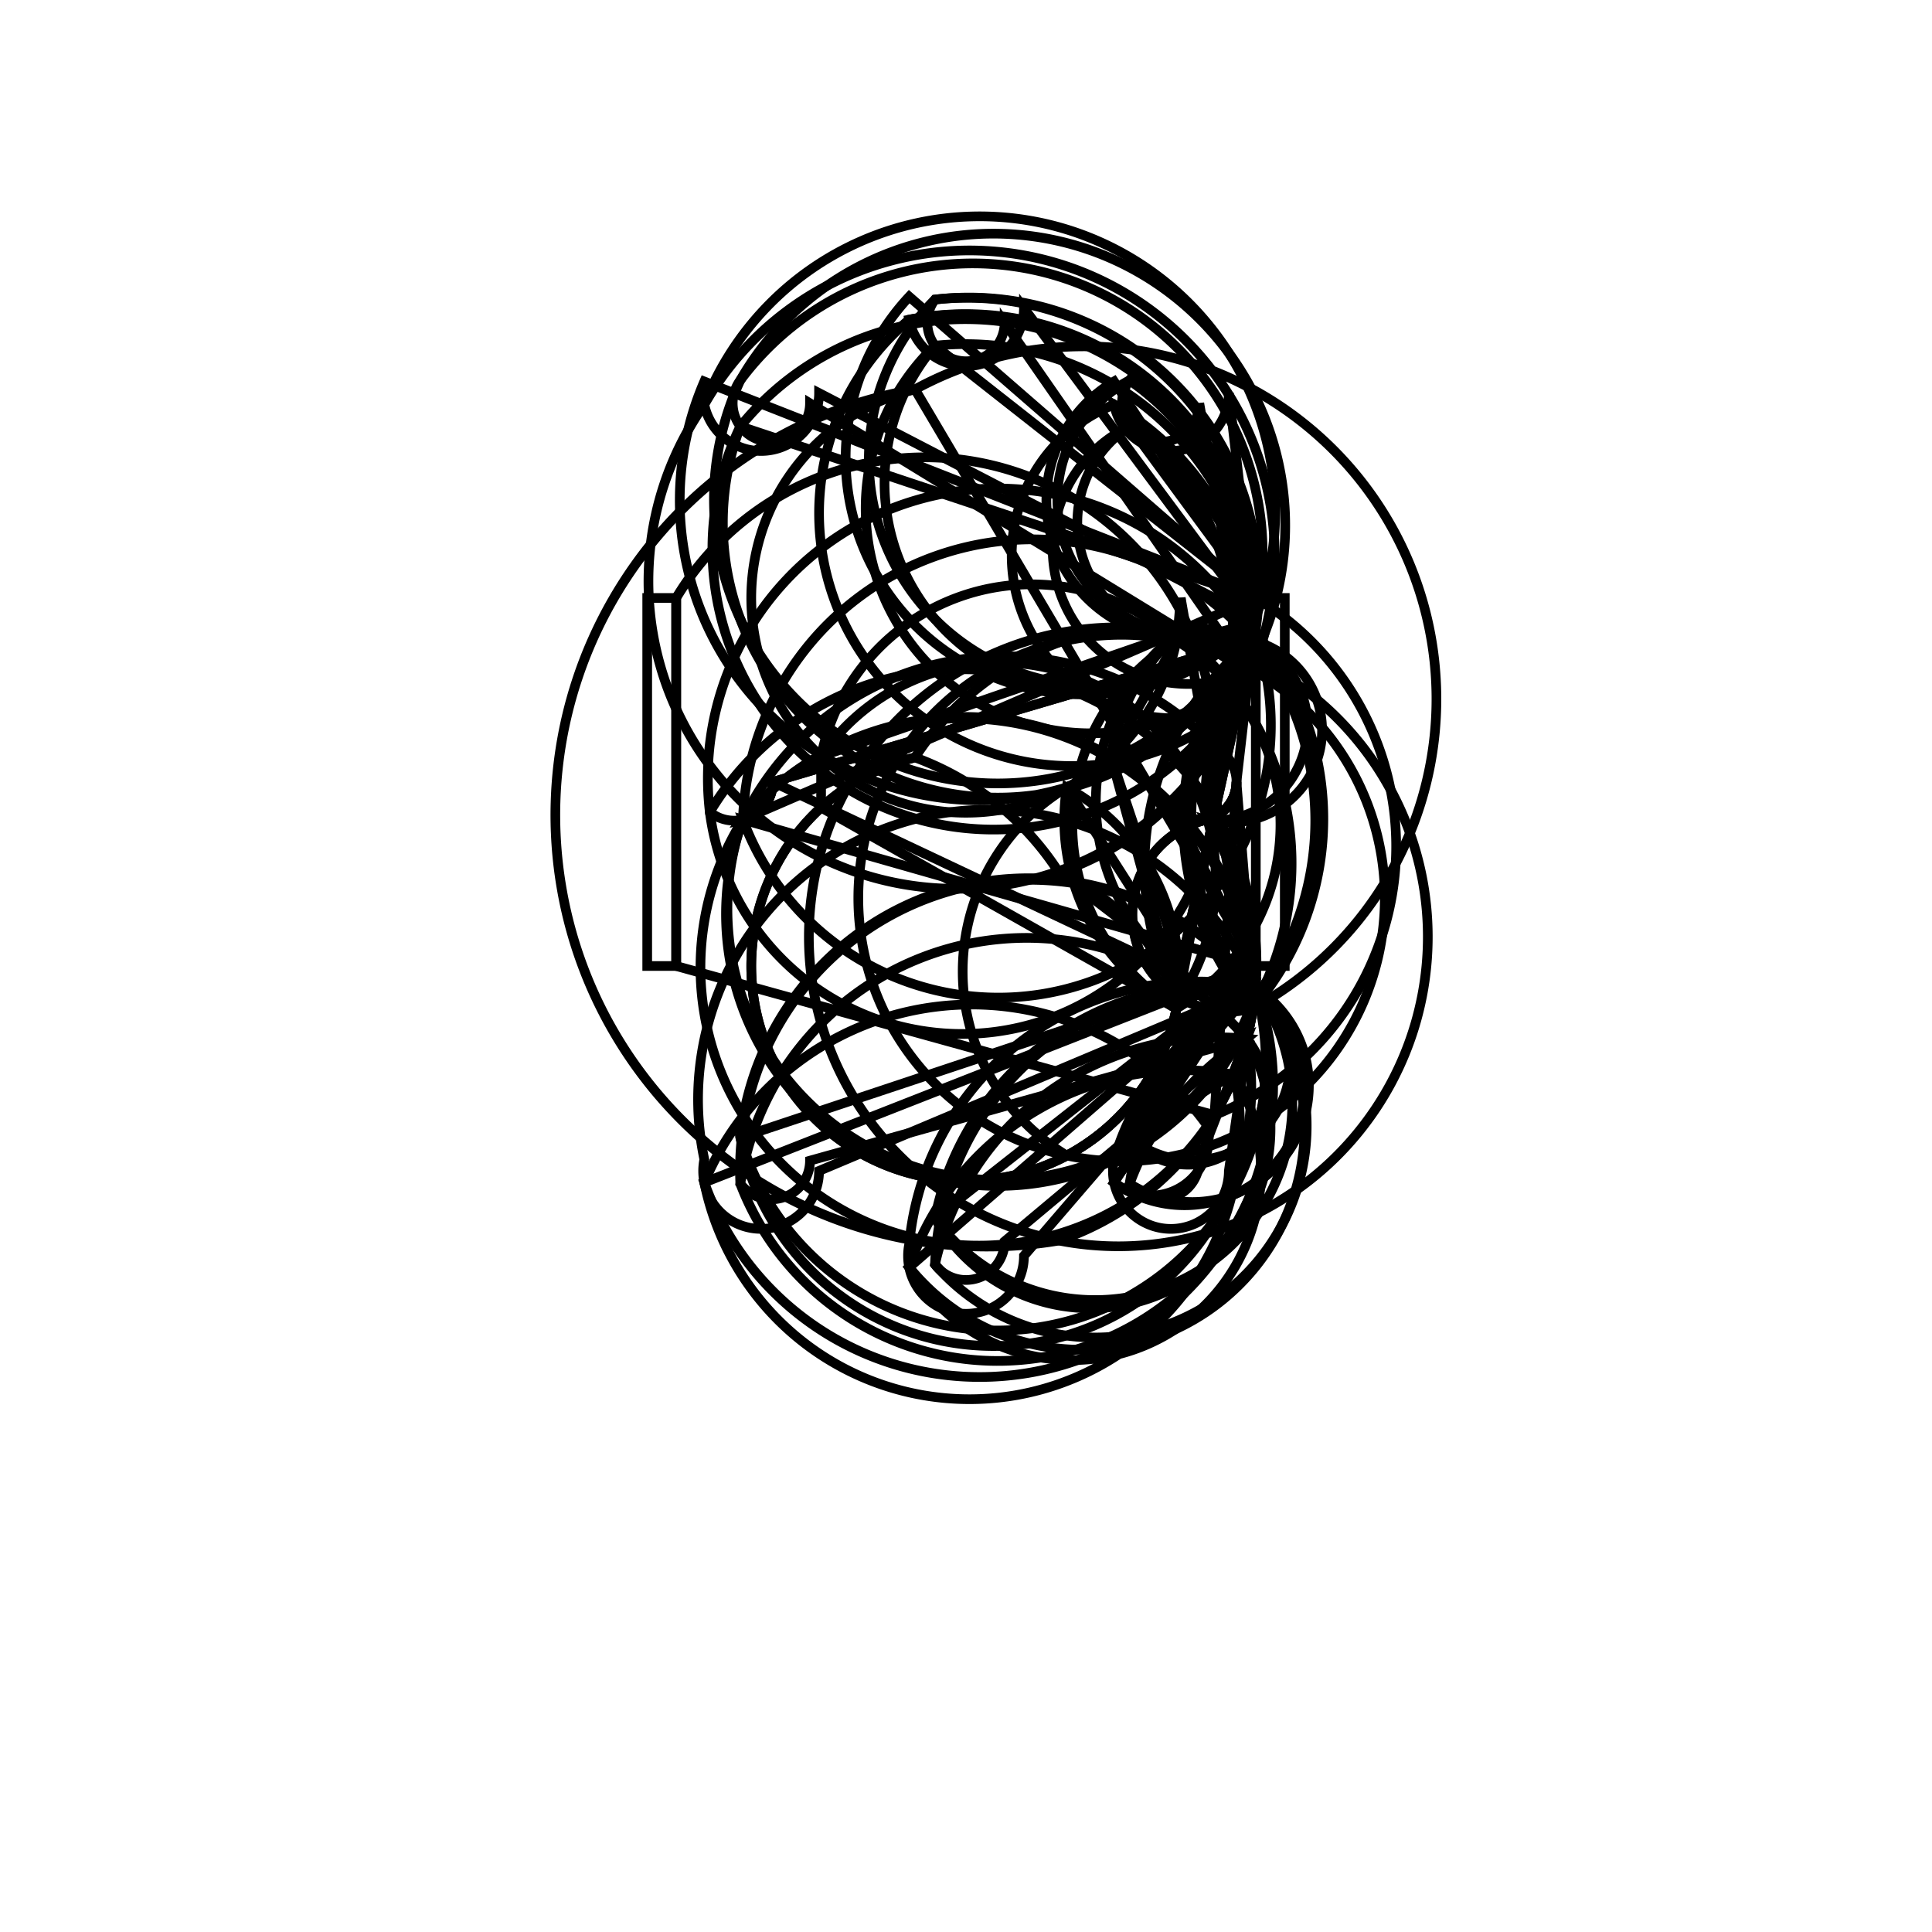 <svg version='1.1' x='0px' y='0px' viewBox='-10 -10 20 20' xmlns='http://www.w3.org/2000/svg'><style>path{stroke:black; stroke-width: 0.1; fill: transparent}</style><path d='M3,0,L3,-3.81,L3,-3.81,L3.3,-3.81,L3.3,0,Z'/>
<path d='M-3,0,L-3.3,0,L-3.3,-3.81,L-3,-3.81,L-3,-3.81,Z'/>
<path d='M2.223,0,A2.223,2.223,0,0,1,2.178,0.441,A2.223,2.223,0,0,1,2.178,-3.369,L1.5,-2.17,Z'/>
<path d='M3,0,A3,3,0,0,1,0.962,2.842,A2.223,2.223,0,1,1,-0.528,-5.969,Z'/>
<path d='M2.8,-1.905,A0.4,0.4,0,0,1,2.488,-1.515,A3,3,0,0,1,2.981,0.339,A3,3,0,0,1,2.981,-3.471,Z'/>
<path d='M3,0,A3,3,0,0,1,2.967,0.441,A3,3,0,0,1,2.967,-3.369,A0.4,0.4,0,0,1,2.148,-1.594,Z'/>
<path d='M2.8,-1.905,A0.4,0.4,0,0,1,2.491,-1.515,A3,3,0,0,1,2.967,-3.369,A3,3,0,0,1,2.981,0.339,Z'/>
<path d='M-1.5,-1.64,L-1.5,-2.17,A2.223,2.223,0,0,1,2.178,-3.369,A2.223,2.223,0,0,1,2.178,0.441,Z'/>
<path d='M3,-3.81,A3,3,0,0,1,0.962,-0.968,A2.223,2.223,0,0,1,2.192,0.364,A2.223,2.223,0,0,1,2.178,0.441,A2.223,2.223,0,0,1,1.043,-1.848,A2.223,2.223,0,0,1,2.178,0.441,A2.223,2.223,0,0,1,2.192,0.364,Z'/>
<path d='M2.223,-3.81,A2.223,2.223,0,0,1,2.178,-3.369,A2.223,2.223,0,0,1,1.043,1.962,A2.223,2.223,0,0,1,2.178,-3.369,A2.223,2.223,0,0,1,2.192,-3.446,A3,3,0,0,1,0.962,2.842,A2.223,2.223,0,0,1,2.192,-3.446,Z'/>
<path d='M2.223,0,A2.223,2.223,0,0,1,1.043,1.962,A2.223,2.223,0,0,1,1.043,-1.848,Z'/>
<path d='M2.721,-5.931,A0.6,0.6,0,0,1,1.533,-5.812,A3,3,0,0,1,2.992,-3.59,A0.4,0.4,0,1,1,1.694,-6.064,A3,3,0,0,1,2.992,-3.59,Z'/>
<path d='M3,-3.81,A3,3,0,0,1,2.992,-3.59,A0.4,0.4,0,0,1,-0.321,-6.421,A3,3,0,0,1,2.992,-3.59,A0.6,0.6,0,1,1,-0.588,-6.929,Z'/>
<path d='M-1.521,-5.931,A0.6,0.6,0,0,1,-2.709,-5.812,A3,3,0,0,1,2.992,-3.59,A0.4,0.4,0,1,1,-2.336,-6.064,A3,3,0,0,1,2.992,-3.59,Z'/>
<path d='M3,0,A3,3,0,0,1,2.904,0.753,A0.4,0.4,0,1,1,1.694,1.776,Z'/>
<path d='M2.721,2.121,A0.6,0.6,0,1,1,1.533,2.002,A3,3,0,0,1,2.992,0.22,A0.4,0.4,0,0,1,1.694,2.254,A3,3,0,0,1,2.992,0.22,Z'/>
<path d='M2.415,2.015,A0.4,0.4,0,0,1,1.694,2.254,A3,3,0,0,1,2.904,0.753,Z'/>
<path d='M3,0,A3,3,0,0,1,2.904,0.753,A0.4,0.4,0,1,1,-0.321,2.611,Z'/>
<path d='M0.6,3,A0.6,0.6,0,1,1,-0.588,2.881,A3,3,0,0,1,2.992,0.22,A0.4,0.4,0,0,1,-0.321,3.089,A3,3,0,0,1,2.992,0.22,Z'/>
<path d='M0.4,2.85,A0.4,0.4,0,0,1,-0.321,3.089,A3,3,0,0,1,2.904,0.753,Z'/>
<path d='M3,0,A3,3,0,0,1,2.904,0.753,A0.4,0.4,0,1,1,-2.336,1.776,Z'/>
<path d='M-1.521,2.121,A0.6,0.6,0,1,1,-2.709,2.002,A3,3,0,0,1,2.992,0.22,A0.4,0.4,0,0,1,-2.336,2.254,A3,3,0,0,1,2.992,0.22,Z'/>
<path d='M-1.615,2.015,A0.4,0.4,0,0,1,-2.336,2.254,A3,3,0,0,1,2.904,0.753,Z'/>
<path d='M-2,-1.905,A0.4,0.4,0,0,1,-2.652,-1.594,A3,3,0,0,1,2.967,-3.369,A3,3,0,0,1,2.967,0.441,Z'/>
<path d='M3,-3.81,A3,3,0,0,1,2.981,-3.471,A3,3,0,0,1,2.981,0.339,A0.4,0.4,0,0,1,-2.312,-1.515,Z'/>
<path d='M2.223,-3.81,A2.223,2.223,0,1,1,-0.528,-5.969,A3,3,0,0,1,2.967,0.441,A0.4,0.4,0,0,1,-2.309,-1.515,A3,3,0,0,1,2.572,-2.266,A3,3,0,0,1,2.501,-2.153,A0.6,0.6,0,0,1,-2.709,-5.812,A3,3,0,0,1,2.781,-2.684,A0.6,0.6,0,0,1,-0.588,-6.691,A3,3,0,0,1,2.781,-2.684,A0.6,0.6,0,0,1,1.533,-5.812,A3,3,0,0,1,2.501,-2.153,A3,3,0,0,1,2.572,-2.266,A0.4,0.4,0,0,1,2.491,-1.515,A3,3,0,0,1,2.967,0.441,Z'/>
<path d='M-2,-1.905,A0.4,0.4,0,0,1,-2.309,-1.515,A3,3,0,0,1,2.981,0.339,A3,3,0,0,1,2.967,-3.369,Z'/>
<path d='M3,-3.81,A3,3,0,0,1,2.992,-3.59,A0.4,0.4,0,0,1,1.694,-5.586,A3,3,0,0,1,2.992,-3.59,A0.6,0.6,0,1,1,1.533,-6.051,Z'/>
<path d='M2.415,-5.825,A0.4,0.4,0,1,1,1.694,-6.064,A3,3,0,0,1,2.904,-3.057,Z'/>
<path d='M3,-3.81,A3,3,0,0,1,2.904,-3.057,A0.4,0.4,0,0,1,1.694,-5.586,Z'/>
<path d='M3,-3.81,A3,3,0,0,1,2.904,-3.057,A0.4,0.4,0,0,1,-0.321,-6.421,Z'/>
<path d='M0.6,-6.81,A0.6,0.6,0,0,1,-0.588,-6.691,A3,3,0,0,1,2.992,-3.59,A0.4,0.4,0,1,1,-0.321,-6.899,A3,3,0,0,1,2.992,-3.59,Z'/>
<path d='M0.4,-6.66,A0.4,0.4,0,1,1,-0.321,-6.899,A3,3,0,0,1,2.904,-3.057,Z'/>
<path d='M3,-3.81,A3,3,0,0,1,2.992,-3.59,A0.4,0.4,0,0,1,-2.336,-5.586,A3,3,0,0,1,2.992,-3.59,A0.6,0.6,0,1,1,-2.709,-6.051,Z'/>
<path d='M-1.615,-5.825,A0.4,0.4,0,1,1,-2.336,-6.064,A3,3,0,0,1,2.904,-3.057,Z'/>
<path d='M3,-3.81,A3,3,0,0,1,2.904,-3.057,A0.4,0.4,0,0,1,-2.336,-5.586,Z'/>
<path d='M-2,-1.905,A0.4,0.4,0,0,1,-2.312,-1.515,A3,3,0,0,1,2.967,0.441,A2.223,2.223,0,0,1,2.192,-3.446,L-1.5,-2.17,A2.223,2.223,0,0,1,2.192,0.364,A3,3,0,0,1,2.967,-3.369,Z'/>
<path d='M3,0,A3,3,0,0,1,2.967,0.441,A3,3,0,0,1,2.981,-3.471,A0.4,0.4,0,0,1,-2.309,-1.515,Z'/>
<path d='M-3,0,L-3,-3.81,A3,3,0,0,1,2.572,-2.266,A0.4,0.4,0,0,1,-2.652,-1.594,A3,3,0,0,1,2.572,1.544,Z'/>
<path d='M3,0,A3,3,0,0,1,2.992,0.22,A0.4,0.4,0,1,1,-2.336,1.776,A3,3,0,0,1,2.992,0.22,A0.6,0.6,0,0,1,-2.709,2.241,Z'/>
<path d='M3,0,A3,3,0,0,1,2.992,0.22,A0.4,0.4,0,1,1,-0.321,2.611,A3,3,0,0,1,2.992,0.22,A0.6,0.6,0,0,1,-0.588,3.119,Z'/>
<path d='M3,0,A3,3,0,0,1,2.992,0.22,A0.4,0.4,0,1,1,1.694,1.776,A3,3,0,0,1,2.992,0.22,A0.6,0.6,0,0,1,1.533,2.241,Z'/>
<path d='M2.8,-1.905,A0.4,0.4,0,0,1,2.148,-1.594,A3,3,0,0,1,2.572,-2.266,L3,-3.81,A3,3,0,0,1,2.572,1.544,Z'/>
<path d='M3,-3.81,A3,3,0,0,1,2.981,-3.471,A3,3,0,0,1,2.967,0.441,A0.4,0.4,0,0,1,2.491,-1.515,Z'/>
<path d='M2.223,0,A2.223,2.223,0,0,1,2.192,0.364,L1.5,-2.17,A2.223,2.223,0,0,1,2.192,-3.446,A3,3,0,0,1,2.967,0.441,A0.4,0.4,0,0,1,2.488,-1.515,A3,3,0,0,1,2.967,-3.369,Z'/>
<path d='M2.223,0,A2.223,2.223,0,1,1,-0.528,-2.159,A3,3,0,0,1,0.962,-0.968,Z'/>
<path d='M2.223,0,A2.223,2.223,0,1,1,-0.528,-2.159,A3,3,0,0,1,2.967,-3.369,A0.4,0.4,0,0,1,2.491,-1.515,A3,3,0,0,1,2.572,1.544,A3,3,0,0,1,2.501,1.657,A0.6,0.6,0,0,1,1.533,2.241,A3,3,0,0,1,2.781,1.126,A0.6,0.6,0,0,1,-0.588,3.119,A3,3,0,0,1,2.781,1.126,A0.6,0.6,0,0,1,-2.709,2.241,A3,3,0,0,1,2.501,1.657,A3,3,0,0,1,2.572,1.544,A0.4,0.4,0,0,1,-2.309,-1.515,A3,3,0,0,1,2.967,-3.369,Z'/></svg>